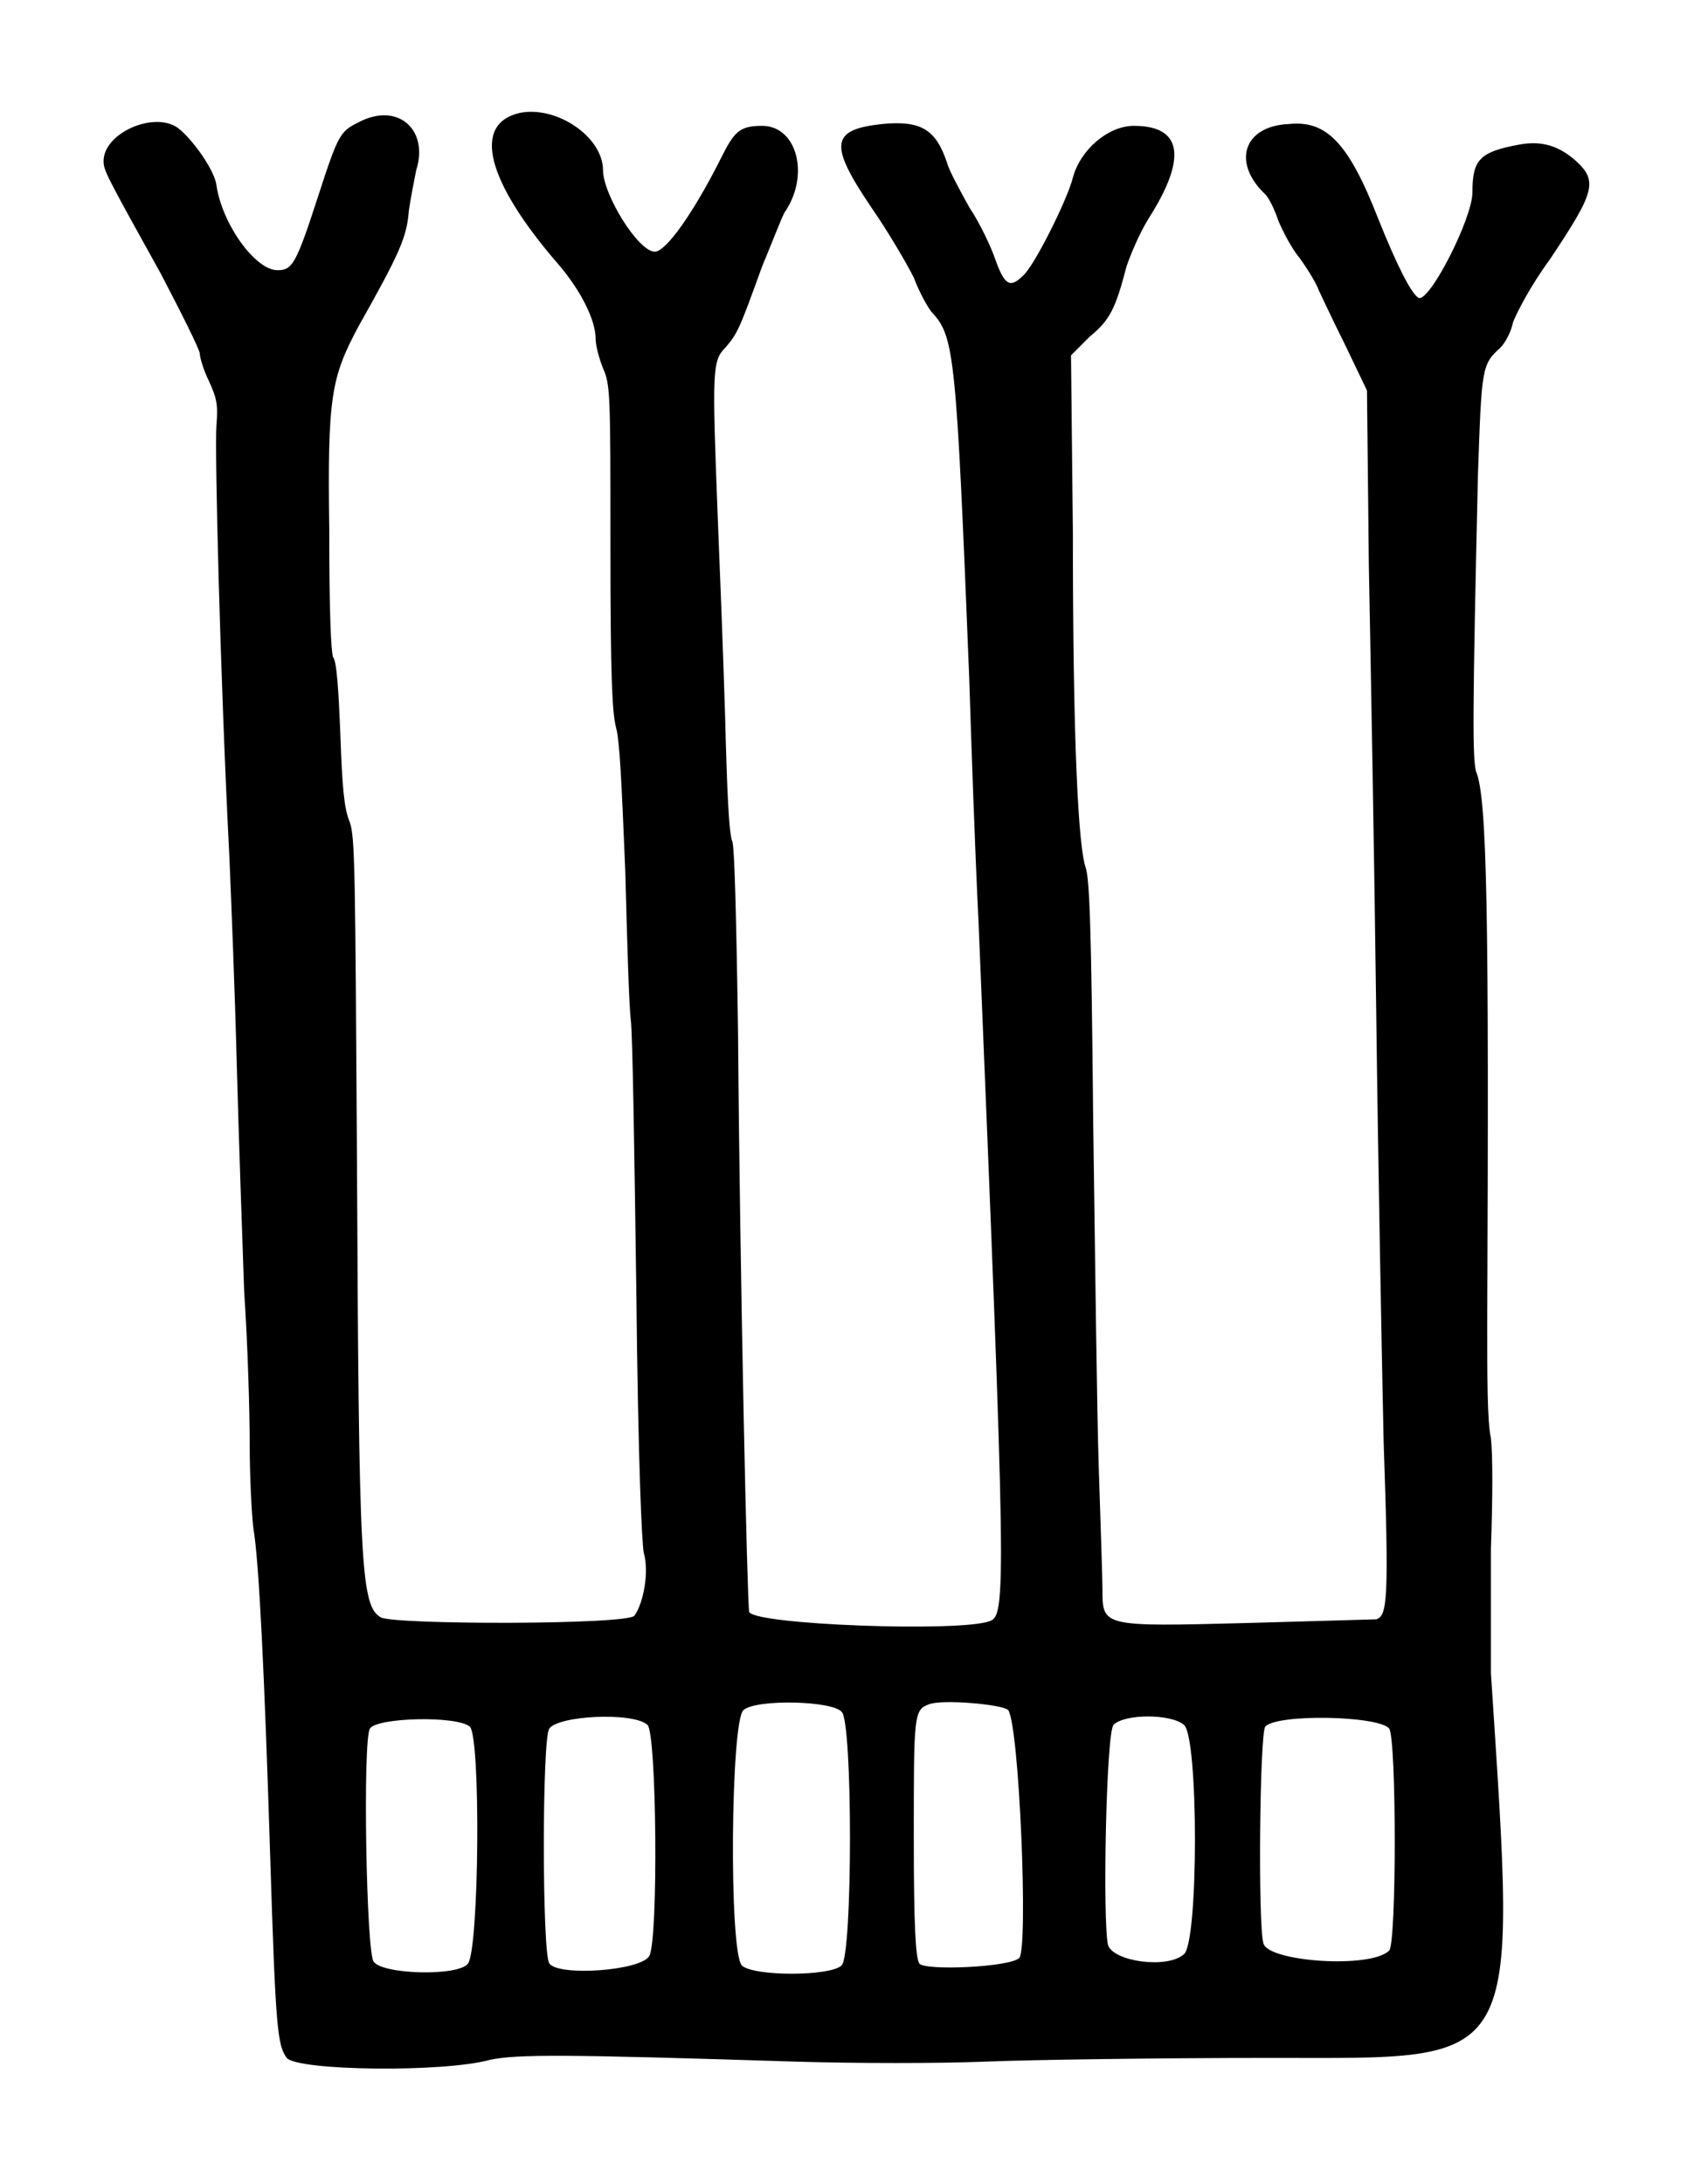 <?xml version="1.0" standalone="no"?>
<!DOCTYPE svg PUBLIC "-//W3C//DTD SVG 20010904//EN"
 "http://www.w3.org/TR/2001/REC-SVG-20010904/DTD/svg10.dtd">
<svg version="1.0" xmlns="http://www.w3.org/2000/svg"
 width="456pt" height="590pt" viewBox="0 0 456 590"
 preserveAspectRatio="xMidYMid meet">
<g transform="translate(0,590) scale(0.5,-0.5)"
fill="#000000" stroke="none">
<path d="M281 1119 c-26 -6 -18 -37 21 -82 12 -14 20 -30 20 -40 0 -4 2 -11 4
-16 4 -9 4 -14 4 -97 0 -71 1 -89 3 -97 2 -7 3 -29 5 -77 1 -37 2 -73 3 -81 1
-7 2 -74 3 -147 1 -95 3 -135 4 -141 3 -10 0 -27 -5 -34 -3 -5 -129 -5 -137
-1 -11 6 -12 27 -13 244 -1 160 -1 178 -4 186 -3 7 -4 19 -5 47 -1 25 -2 40
-4 42 -1 4 -2 21 -2 69 -1 72 1 82 16 110 22 39 26 48 27 62 1 7 3 17 4 22 7
22 -10 37 -31 26 -10 -5 -11 -6 -22 -40 -12 -37 -14 -40 -22 -40 -12 0 -30 25
-33 46 -1 8 -13 25 -21 31 -13 9 -40 -3 -40 -18 0 -5 1 -7 31 -61 11 -21 21
-41 21 -43 0 -2 2 -9 5 -15 4 -9 5 -12 4 -24 -1 -12 2 -135 7 -233 1 -23 3
-73 4 -112 1 -38 3 -94 4 -123 2 -29 3 -66 3 -83 0 -16 1 -37 2 -45 3 -17 6
-79 9 -175 3 -96 4 -104 9 -111 6 -7 85 -8 110 -1 15 3 39 3 165 -1 33 -1 78
-1 103 0 24 1 94 2 155 2 136 0 132 -8 118 208 0 12 0 42 0 67 1 28 1 51 0 60
-2 8 -2 35 -2 62 1 219 0 284 -6 298 -2 7 -2 31 1 161 2 57 2 59 12 68 3 3 6
9 7 14 2 5 9 19 20 34 24 36 26 42 14 53 -9 8 -18 11 -30 9 -22 -4 -26 -8 -26
-26 0 -14 -23 -59 -29 -57 -4 2 -12 18 -22 43 -16 41 -28 53 -48 51 -25 -1
-31 -21 -13 -38 2 -2 5 -8 7 -14 2 -5 7 -15 12 -21 5 -7 9 -14 10 -17 1 -2 7
-15 14 -29 l12 -25 1 -94 c1 -52 3 -161 4 -242 1 -81 3 -186 4 -232 3 -86 2
-94 -4 -96 -1 0 -33 -1 -70 -2 -78 -2 -78 -2 -78 18 0 6 -1 35 -2 66 -1 31 -2
114 -3 186 -1 108 -2 131 -4 138 -4 11 -7 66 -7 182 l-1 95 10 10 c11 9 14 15
20 38 2 6 7 18 12 26 21 33 18 50 -8 50 -14 0 -29 -13 -33 -28 -3 -12 -21 -48
-27 -53 -7 -7 -10 -5 -15 9 -2 6 -8 19 -14 28 -5 9 -11 20 -12 24 -6 18 -14
23 -35 21 -28 -3 -29 -11 -6 -45 9 -13 19 -30 23 -38 3 -8 8 -17 10 -19 12
-13 13 -23 20 -198 1 -32 3 -91 5 -131 15 -362 15 -375 6 -378 -16 -6 -127 -2
-130 5 -1 4 -5 179 -6 313 -1 68 -2 99 -3 103 -2 4 -3 29 -4 68 -1 34 -3 83
-4 108 -3 78 -3 84 4 91 7 8 8 11 20 44 5 12 10 25 12 29 14 20 7 47 -12 47
-12 0 -15 -3 -22 -17 -15 -30 -30 -51 -36 -51 -9 0 -28 31 -28 44 0 18 -25 35
-45 31z m174 -864 c6 -5 6 -131 0 -137 -6 -6 -48 -6 -54 0 -7 8 -6 133 1 138
7 6 48 5 53 -1z m90 1 c6 -8 11 -129 6 -134 -5 -5 -51 -7 -54 -3 -2 3 -3 20
-3 68 0 66 0 69 8 72 7 3 40 0 43 -3z m-291 -9 c6 -6 5 -120 -1 -128 -5 -7
-46 -6 -51 1 -4 5 -6 120 -2 126 4 6 47 7 54 1z m96 1 c5 -4 6 -116 1 -125 -5
-8 -49 -11 -54 -4 -4 5 -4 123 0 127 5 7 45 9 53 2z m290 0 c8 -6 8 -118 0
-124 -9 -8 -38 -4 -41 5 -3 13 -1 115 3 119 6 6 31 6 38 0z m111 -2 c4 -6 4
-116 0 -120 -10 -10 -66 -6 -68 4 -3 10 -2 113 1 117 6 7 61 6 67 -1z"/>
</g>
</svg>
